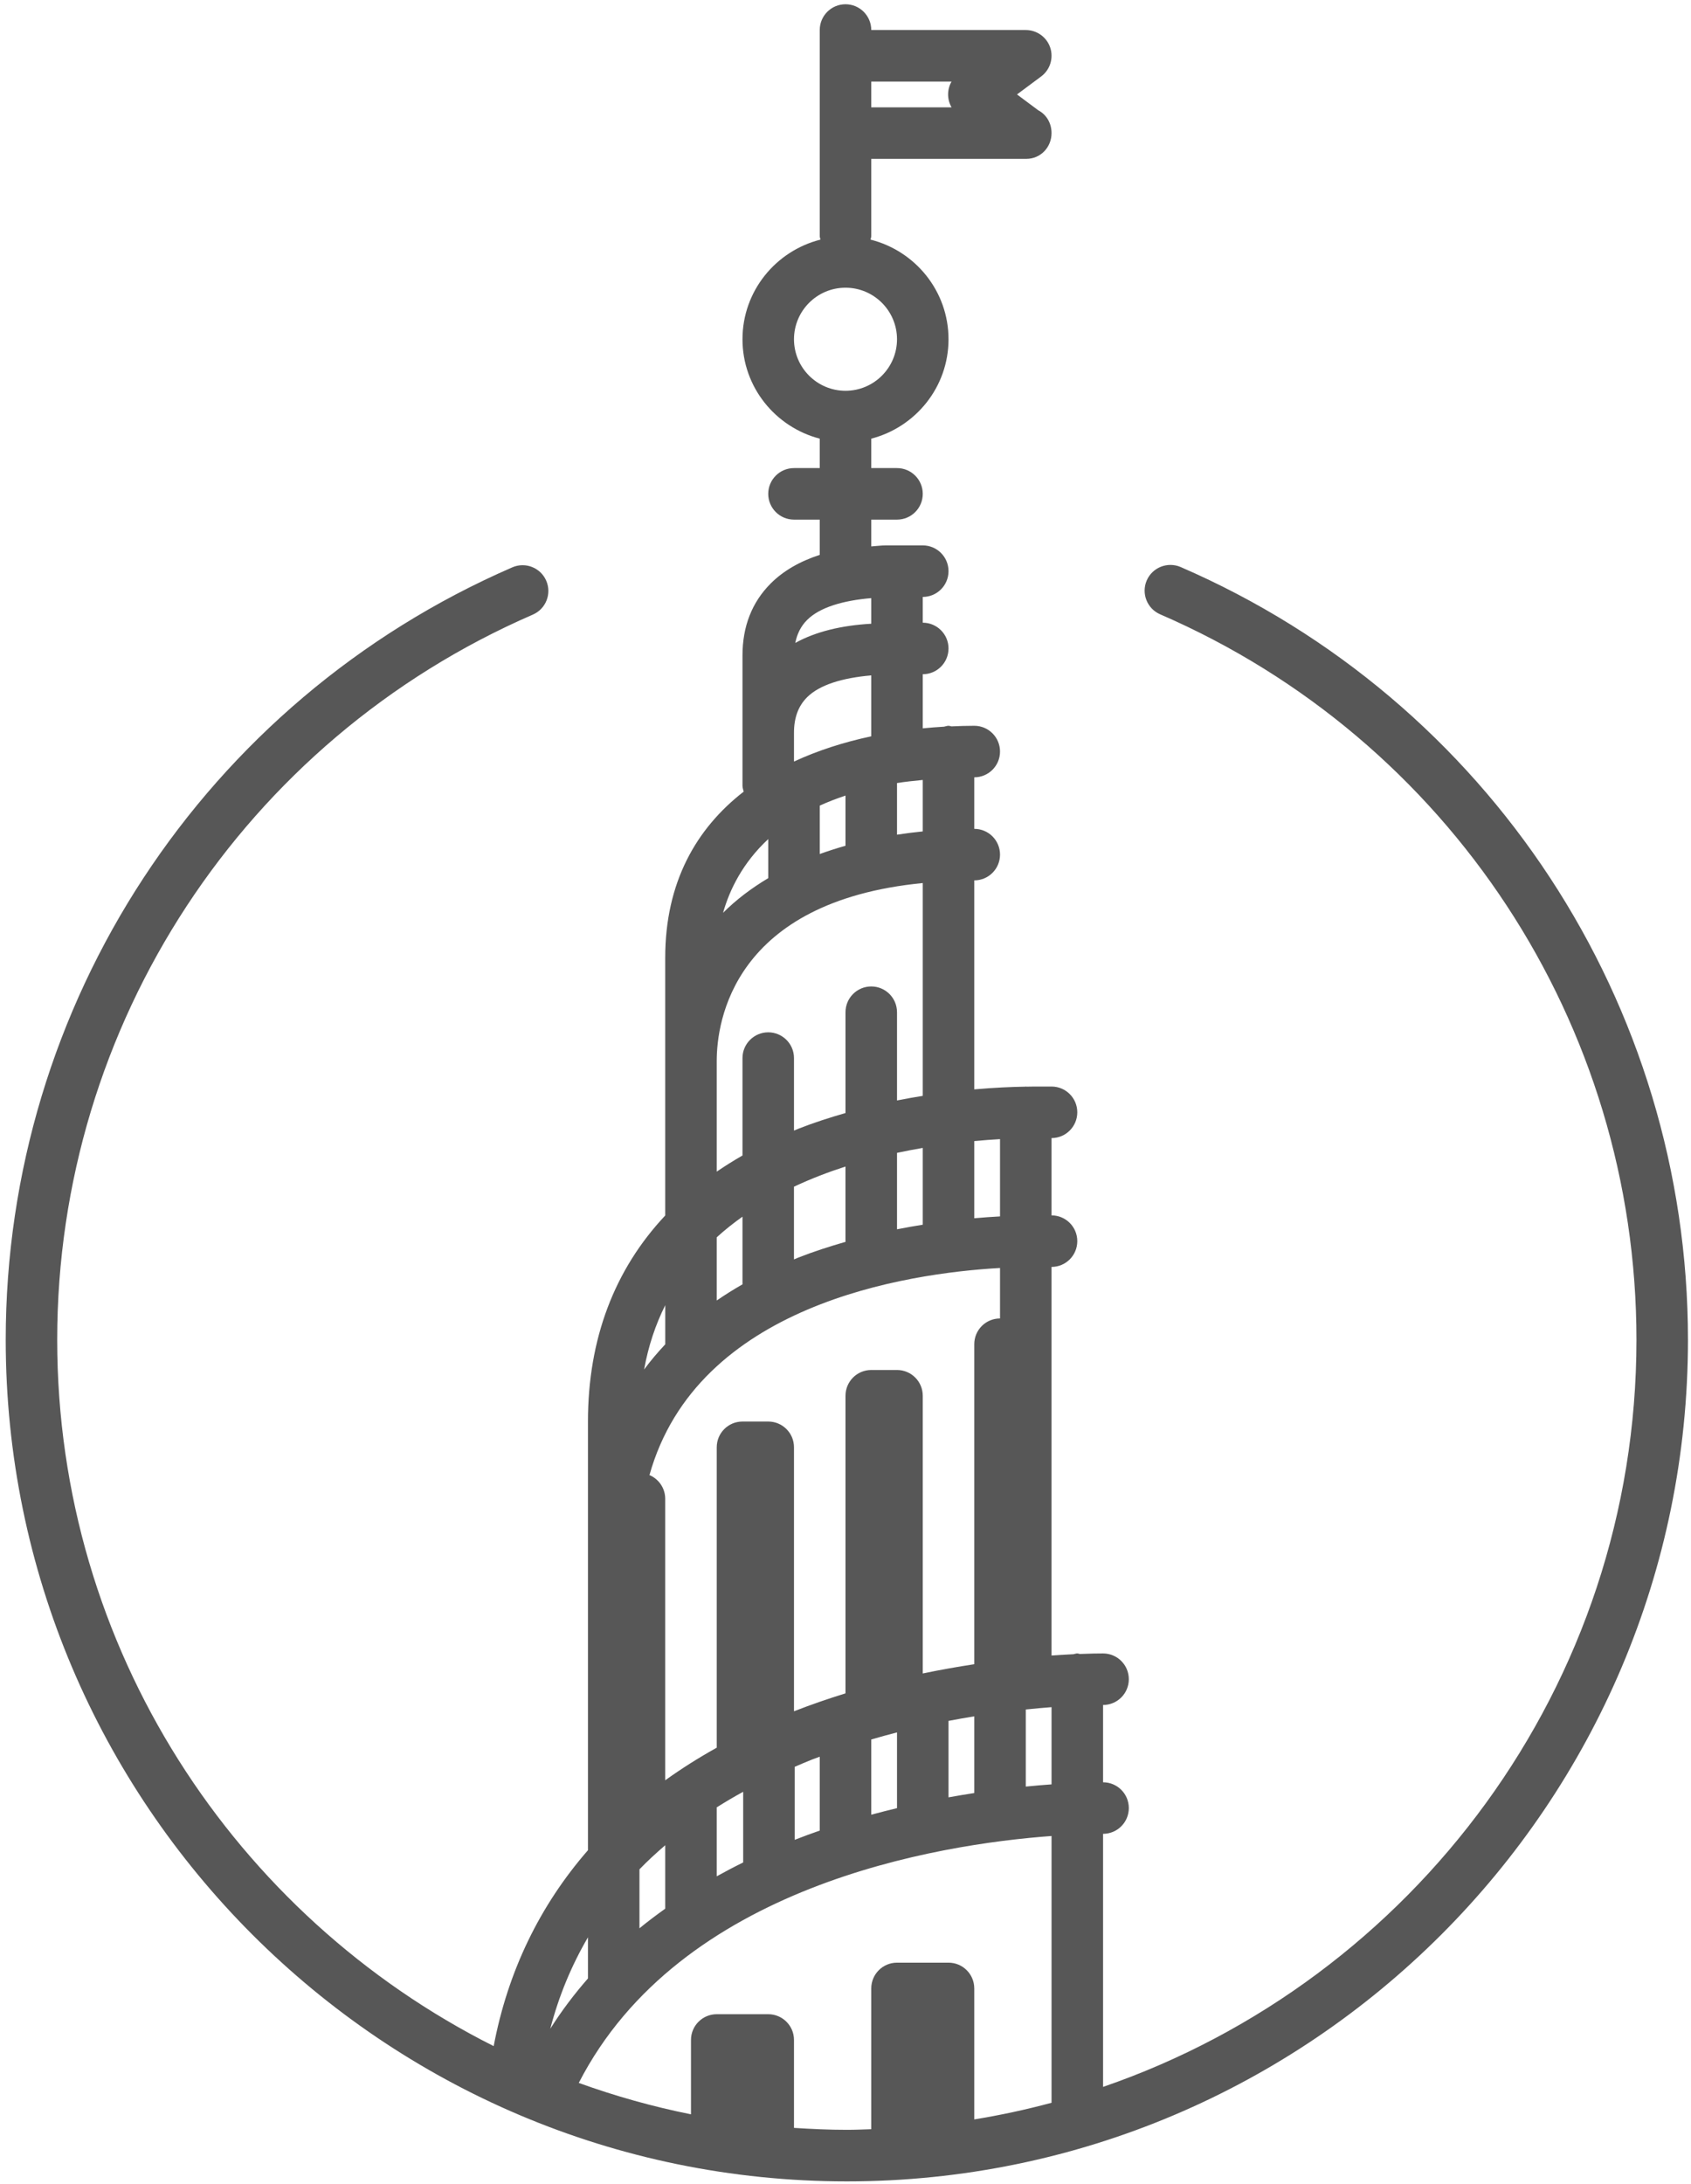 <?xml version="1.0" encoding="UTF-8"?>
<svg width="196px" height="253px" viewBox="0 0 196 253" version="1.1" xmlns="http://www.w3.org/2000/svg" xmlns:xlink="http://www.w3.org/1999/xlink">
    <!-- Generator: Sketch 45.2 (43514) - http://www.bohemiancoding.com/sketch -->
    <title>copenhagen</title>
    <desc>Created with Sketch.</desc>
    <defs></defs>
    <g id="Page-1" stroke="none" stroke-width="1" fill="none" fill-rule="evenodd">
        <g id="copenhagen" fill-rule="nonzero" fill="#575757">
            <path d="M136.842,65.684 C135.334,65.039 133.57,65.725 132.916,67.239 C132.263,68.752 132.958,70.507 134.472,71.164 C168.009,85.678 189.678,118.663 189.678,155.2 C189.678,195.272 163.782,229.385 127.854,241.749 L127.854,212.433 C129.504,212.433 130.839,211.099 130.839,209.448 C130.839,207.797 129.504,206.463 127.854,206.463 L127.854,197.507 C129.504,197.507 130.839,196.173 130.839,194.522 C130.839,192.872 129.504,191.537 127.854,191.537 C127.325,191.537 126.388,191.549 125.161,191.597 C125.057,191.585 124.97,191.537 124.866,191.537 C124.704,191.537 124.567,191.603 124.415,191.627 C123.66,191.663 122.815,191.71 121.881,191.776 L121.881,155.716 L121.881,146.761 C123.531,146.761 124.866,145.427 124.866,143.776 C124.866,142.125 123.531,140.791 121.881,140.791 L121.881,131.836 C123.531,131.836 124.866,130.501 124.866,128.851 C124.866,127.2 123.531,125.866 121.881,125.866 L119.931,125.866 C119.66,125.866 119.287,125.875 118.967,125.881 C118.94,125.881 118.919,125.866 118.896,125.866 C118.866,125.866 118.845,125.881 118.815,125.881 C117.299,125.904 115.304,125.988 112.925,126.194 L112.925,101.985 C114.576,101.985 115.91,100.648 115.91,99 C115.91,97.352 114.576,96.015 112.925,96.015 L112.925,90.045 C114.576,90.045 115.91,88.707 115.91,87.06 C115.91,85.412 114.576,84.075 112.925,84.075 C112.045,84.075 111.161,84.104 110.281,84.143 C110.164,84.128 110.06,84.075 109.94,84.075 C109.758,84.075 109.6,84.146 109.43,84.179 C108.603,84.224 107.779,84.293 106.955,84.373 L106.955,78.104 C108.606,78.104 109.94,76.767 109.94,75.119 C109.94,73.472 108.606,72.134 106.955,72.134 L106.955,69.149 C108.606,69.149 109.94,67.812 109.94,66.164 C109.94,64.516 108.606,63.179 106.955,63.179 L102.833,63.179 C102.791,63.179 102.755,63.179 102.713,63.179 C102.104,63.179 101.567,63.263 100.985,63.296 L100.985,60.194 L103.97,60.194 C105.621,60.194 106.955,58.857 106.955,57.209 C106.955,55.561 105.621,54.224 103.97,54.224 L100.985,54.224 L100.985,50.815 C106.122,49.481 109.94,44.845 109.94,39.299 C109.94,33.722 106.084,29.063 100.904,27.758 C100.922,27.621 100.985,27.499 100.985,27.358 L100.985,18.403 L118.896,18.403 C118.916,18.403 118.94,18.403 118.955,18.403 C120.606,18.403 121.881,17.066 121.881,15.418 C121.881,14.272 121.293,13.275 120.343,12.776 L117.878,10.94 L120.678,8.857 C121.71,8.09 122.134,6.743 121.731,5.522 C121.328,4.301 120.182,3.478 118.896,3.478 L100.985,3.478 C100.985,1.83 99.648,0.493 98,0.493 C96.352,0.493 95.015,1.83 95.015,3.478 L95.015,6.463 L95.015,15.418 L95.015,27.358 C95.015,27.499 95.078,27.621 95.096,27.758 C89.919,29.063 86.06,33.722 86.06,39.299 C86.06,44.845 89.881,49.481 95.015,50.815 L95.015,54.224 L92.03,54.224 C90.382,54.224 89.045,55.561 89.045,57.209 C89.045,58.857 90.382,60.194 92.03,60.194 L95.015,60.194 L95.015,64.278 C92.722,65.018 90.803,66.122 89.337,67.585 C87.164,69.752 86.06,72.561 86.06,75.928 L86.06,84.884 L86.06,90.045 L86.06,91.012 C86.06,91.257 86.143,91.478 86.2,91.704 C80.701,95.967 77.104,102.215 77.104,110.94 L77.104,122.881 L77.104,140.806 C71.215,147.072 68.149,155.107 68.149,164.672 L68.149,173.627 L68.149,176.86 L68.149,182.582 L68.149,209.448 L68.149,214.331 C62.567,220.74 58.869,228.346 57.221,237.024 C27.254,221.97 6.63,190.958 6.63,155.2 C6.63,118.699 28.272,85.725 61.761,71.197 C63.275,70.54 63.967,68.782 63.313,67.272 C62.66,65.758 60.896,65.066 59.388,65.719 C23.713,81.197 0.663,116.319 0.663,155.2 C0.663,208.958 44.397,252.693 98.155,252.693 C151.91,252.693 195.648,208.958 195.648,155.2 C195.645,116.284 172.564,81.146 136.842,65.684 Z M110.293,9.448 C110.033,9.896 109.893,10.409 109.893,10.94 C109.893,11.472 110.033,11.985 110.293,12.433 L100.985,12.433 L100.985,9.448 L110.293,9.448 Z M92.03,39.299 C92.03,36.006 94.707,33.328 98,33.328 C101.293,33.328 103.97,36.006 103.97,39.299 C103.97,42.591 101.293,45.269 98,45.269 C94.707,45.269 92.03,42.591 92.03,39.299 Z M121.881,206.704 C120.958,206.77 119.97,206.851 118.896,206.958 L118.896,198.03 C119.955,197.919 120.967,197.827 121.881,197.758 L121.881,206.704 Z M115.91,152.731 C114.26,152.731 112.925,154.066 112.925,155.716 L112.925,192.785 C111.033,193.075 109.039,193.421 106.955,193.857 L106.955,161.687 C106.955,160.036 105.621,158.701 103.97,158.701 L100.985,158.701 C99.337,158.701 98,160.036 98,161.687 L98,196.161 C96.027,196.77 94.027,197.457 92.03,198.236 L92.03,167.657 C92.03,166.006 90.693,164.672 89.045,164.672 L86.06,164.672 C84.412,164.672 83.075,166.006 83.075,167.657 L83.075,202.454 C80.967,203.627 78.973,204.887 77.104,206.23 L77.104,173.627 C77.104,172.388 76.349,171.325 75.278,170.875 C80.806,151.14 105.018,147.501 115.91,146.884 L115.91,152.731 Z M103.97,142.403 L103.97,133.549 C104.988,133.331 105.979,133.146 106.955,132.976 L106.955,141.872 C105.979,142.027 104.994,142.2 103.97,142.403 Z M98.015,143.854 C96.185,144.382 94.343,144.967 92.504,145.69 C92.34,145.755 92.191,145.827 92.027,145.893 L92.027,137.469 C93.982,136.549 95.991,135.779 97.997,135.134 L97.997,143.776 C98,143.803 98.015,143.827 98.015,143.854 Z M86.06,148.779 C85.021,149.373 84.027,149.997 83.075,150.651 L83.075,143.776 L83.075,143.331 C84.021,142.469 85.021,141.678 86.06,140.94 L86.06,148.779 Z M77.107,155.728 C76.23,156.663 75.406,157.63 74.657,158.645 C75.155,155.887 75.997,153.418 77.107,151.197 L77.107,155.716 C77.104,155.722 77.107,155.725 77.107,155.728 Z M74.119,216.543 C75.054,215.576 76.06,214.654 77.104,213.755 L77.104,221.104 C76.09,221.83 75.09,222.576 74.119,223.376 L74.119,216.543 Z M83.06,209.376 C84.051,208.749 85.078,208.143 86.14,207.561 L86.14,215.749 C85.11,216.254 84.09,216.791 83.075,217.352 L83.075,209.448 C83.075,209.421 83.06,209.4 83.06,209.376 Z M92.11,204.672 C92.797,204.379 93.469,204.081 94.179,203.806 C94.46,203.699 94.737,203.603 95.015,203.499 L95.015,212.057 C94.048,212.391 93.081,212.749 92.11,213.128 L92.11,204.672 Z M100.985,201.504 C101.991,201.209 102.985,200.937 103.97,200.684 L103.97,209.448 C103.97,209.451 103.973,209.454 103.973,209.457 C102.988,209.693 101.994,209.946 100.985,210.218 L100.985,201.504 Z M109.94,199.349 C110.961,199.155 111.958,198.976 112.925,198.821 L112.925,207.707 C111.961,207.854 110.961,208.024 109.94,208.206 L109.94,199.349 Z M115.91,131.958 L115.91,140.91 C114.994,140.958 114,141.03 112.925,141.122 L112.925,132.182 C114.003,132.081 115,132.009 115.91,131.958 Z M106.955,126.946 C105.979,127.101 104.994,127.275 103.97,127.478 L103.97,117.257 C103.97,115.609 102.636,114.272 100.985,114.272 C99.337,114.272 98,115.609 98,117.257 L98,128.934 C96.176,129.46 94.34,130.045 92.507,130.767 C92.343,130.833 92.194,130.904 92.03,130.97 L92.03,122.57 C92.03,120.922 90.693,119.585 89.045,119.585 C87.397,119.585 86.06,120.922 86.06,122.57 L86.06,133.854 C85.021,134.448 84.027,135.072 83.075,135.725 L83.075,122.881 C83.075,118.361 84.955,104.439 106.955,102.293 L106.955,126.946 Z M95.015,93.325 C95.937,92.904 96.931,92.516 98,92.161 L98,97.973 C96.985,98.26 95.991,98.579 95.015,98.931 L95.015,93.325 Z M106.955,96.313 C105.955,96.412 104.961,96.54 103.97,96.69 L103.97,90.707 C104.91,90.558 105.928,90.451 106.955,90.352 L106.955,96.313 Z M92.03,88.218 L92.03,84.881 C92.03,83.134 92.528,81.788 93.552,80.767 C94.991,79.334 97.645,78.522 100.985,78.239 L100.985,85.296 C97.836,85.964 94.815,86.928 92.03,88.218 Z M100.985,69.287 L100.985,72.254 C97.531,72.448 94.537,73.173 92.179,74.478 C92.391,73.415 92.836,72.528 93.552,71.815 C94.991,70.379 97.645,69.57 100.985,69.287 Z M89.045,97.2 L89.045,101.725 C87.122,102.875 85.352,104.197 83.809,105.743 C84.567,103.054 86.093,99.946 89.045,97.2 Z M68.149,229.185 C66.576,230.985 65.104,232.916 63.782,235.015 C64.773,231.206 66.242,227.681 68.149,224.421 L68.149,229.185 Z M92.03,246.496 L92.03,236.313 C92.03,234.663 90.693,233.328 89.045,233.328 L83.075,233.328 C81.427,233.328 80.09,234.663 80.09,236.313 L80.09,244.925 C75.63,244.03 71.287,242.806 67.084,241.287 C78.836,218.409 108.699,213.654 121.881,212.684 L121.881,243.588 C118.949,244.376 115.964,245.021 112.925,245.516 L112.925,230.343 C112.925,228.693 111.591,227.358 109.94,227.358 L103.97,227.358 C102.319,227.358 100.985,228.693 100.985,230.343 L100.985,246.651 C100.042,246.681 99.101,246.722 98.152,246.722 C96.093,246.722 94.057,246.63 92.03,246.496 Z" id="Shape"></path>
        </g>
    </g>
</svg>